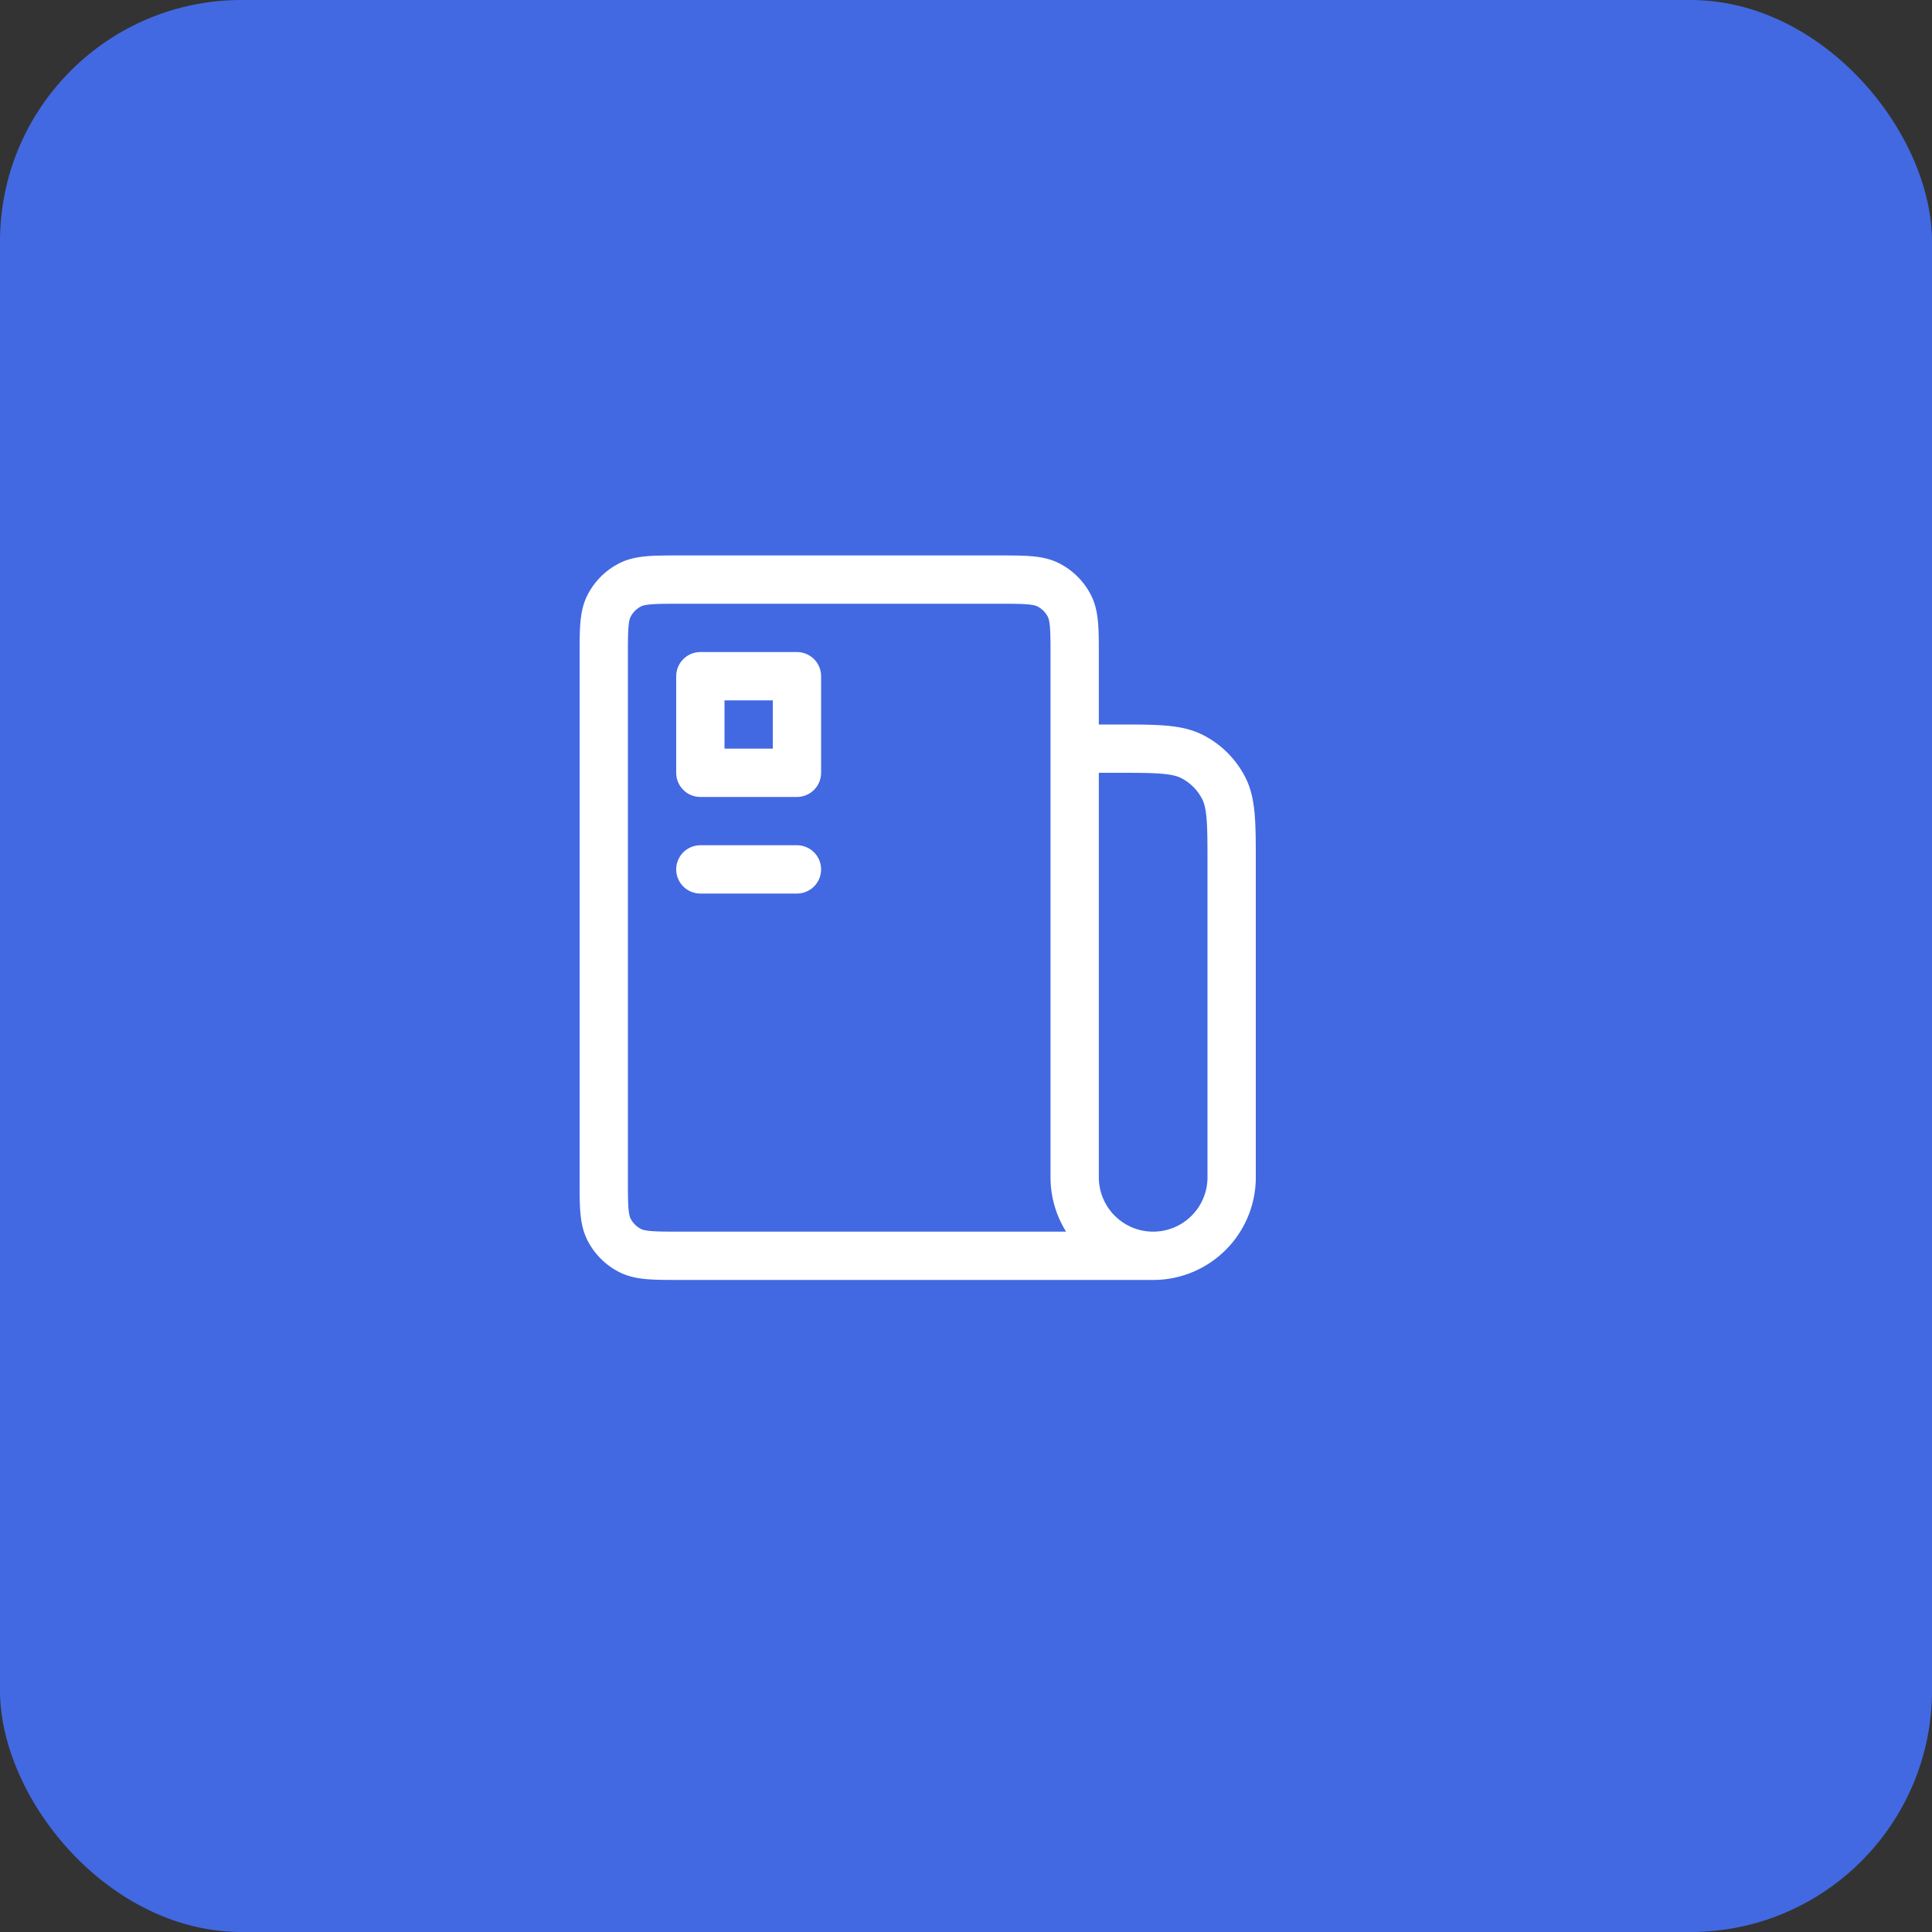 <svg width="80" height="80" viewBox="0 0 80 80" fill="none" xmlns="http://www.w3.org/2000/svg">
    <rect x="0" y="0" width="80" height="80" fill="#333333" stroke="none"/>
    <rect width="80" height="80" rx="10" fill="#4269E1"/>
    <path d="M44.5 31h1.7c1.68 0 2.52 0 3.162.327a3 3 0 0 1 1.311 1.311C51 33.28 51 34.12 51 35.8v12.95a3.25 3.25 0 0 1-6.5 0V27.2c0-1.12 0-1.68-.218-2.108a2 2 0 0 0-.874-.874C42.98 24 42.42 24 41.3 24H28.2c-1.12 0-1.68 0-2.108.218a2 2 0 0 0-.874.874C25 25.52 25 26.08 25 27.2v21.6c0 1.12 0 1.68.218 2.108a2 2 0 0 0 .874.874C26.52 52 27.08 52 28.2 52h19.55" stroke="#fff" stroke-width="2"/>
    <path d="M33 28h-4v4h4v-4z" stroke="#fff" stroke-width="2" stroke-linejoin="round"/>
    <path d="M29 36h4" stroke="#fff" stroke-width="2" stroke-linecap="round"/>
</svg>
